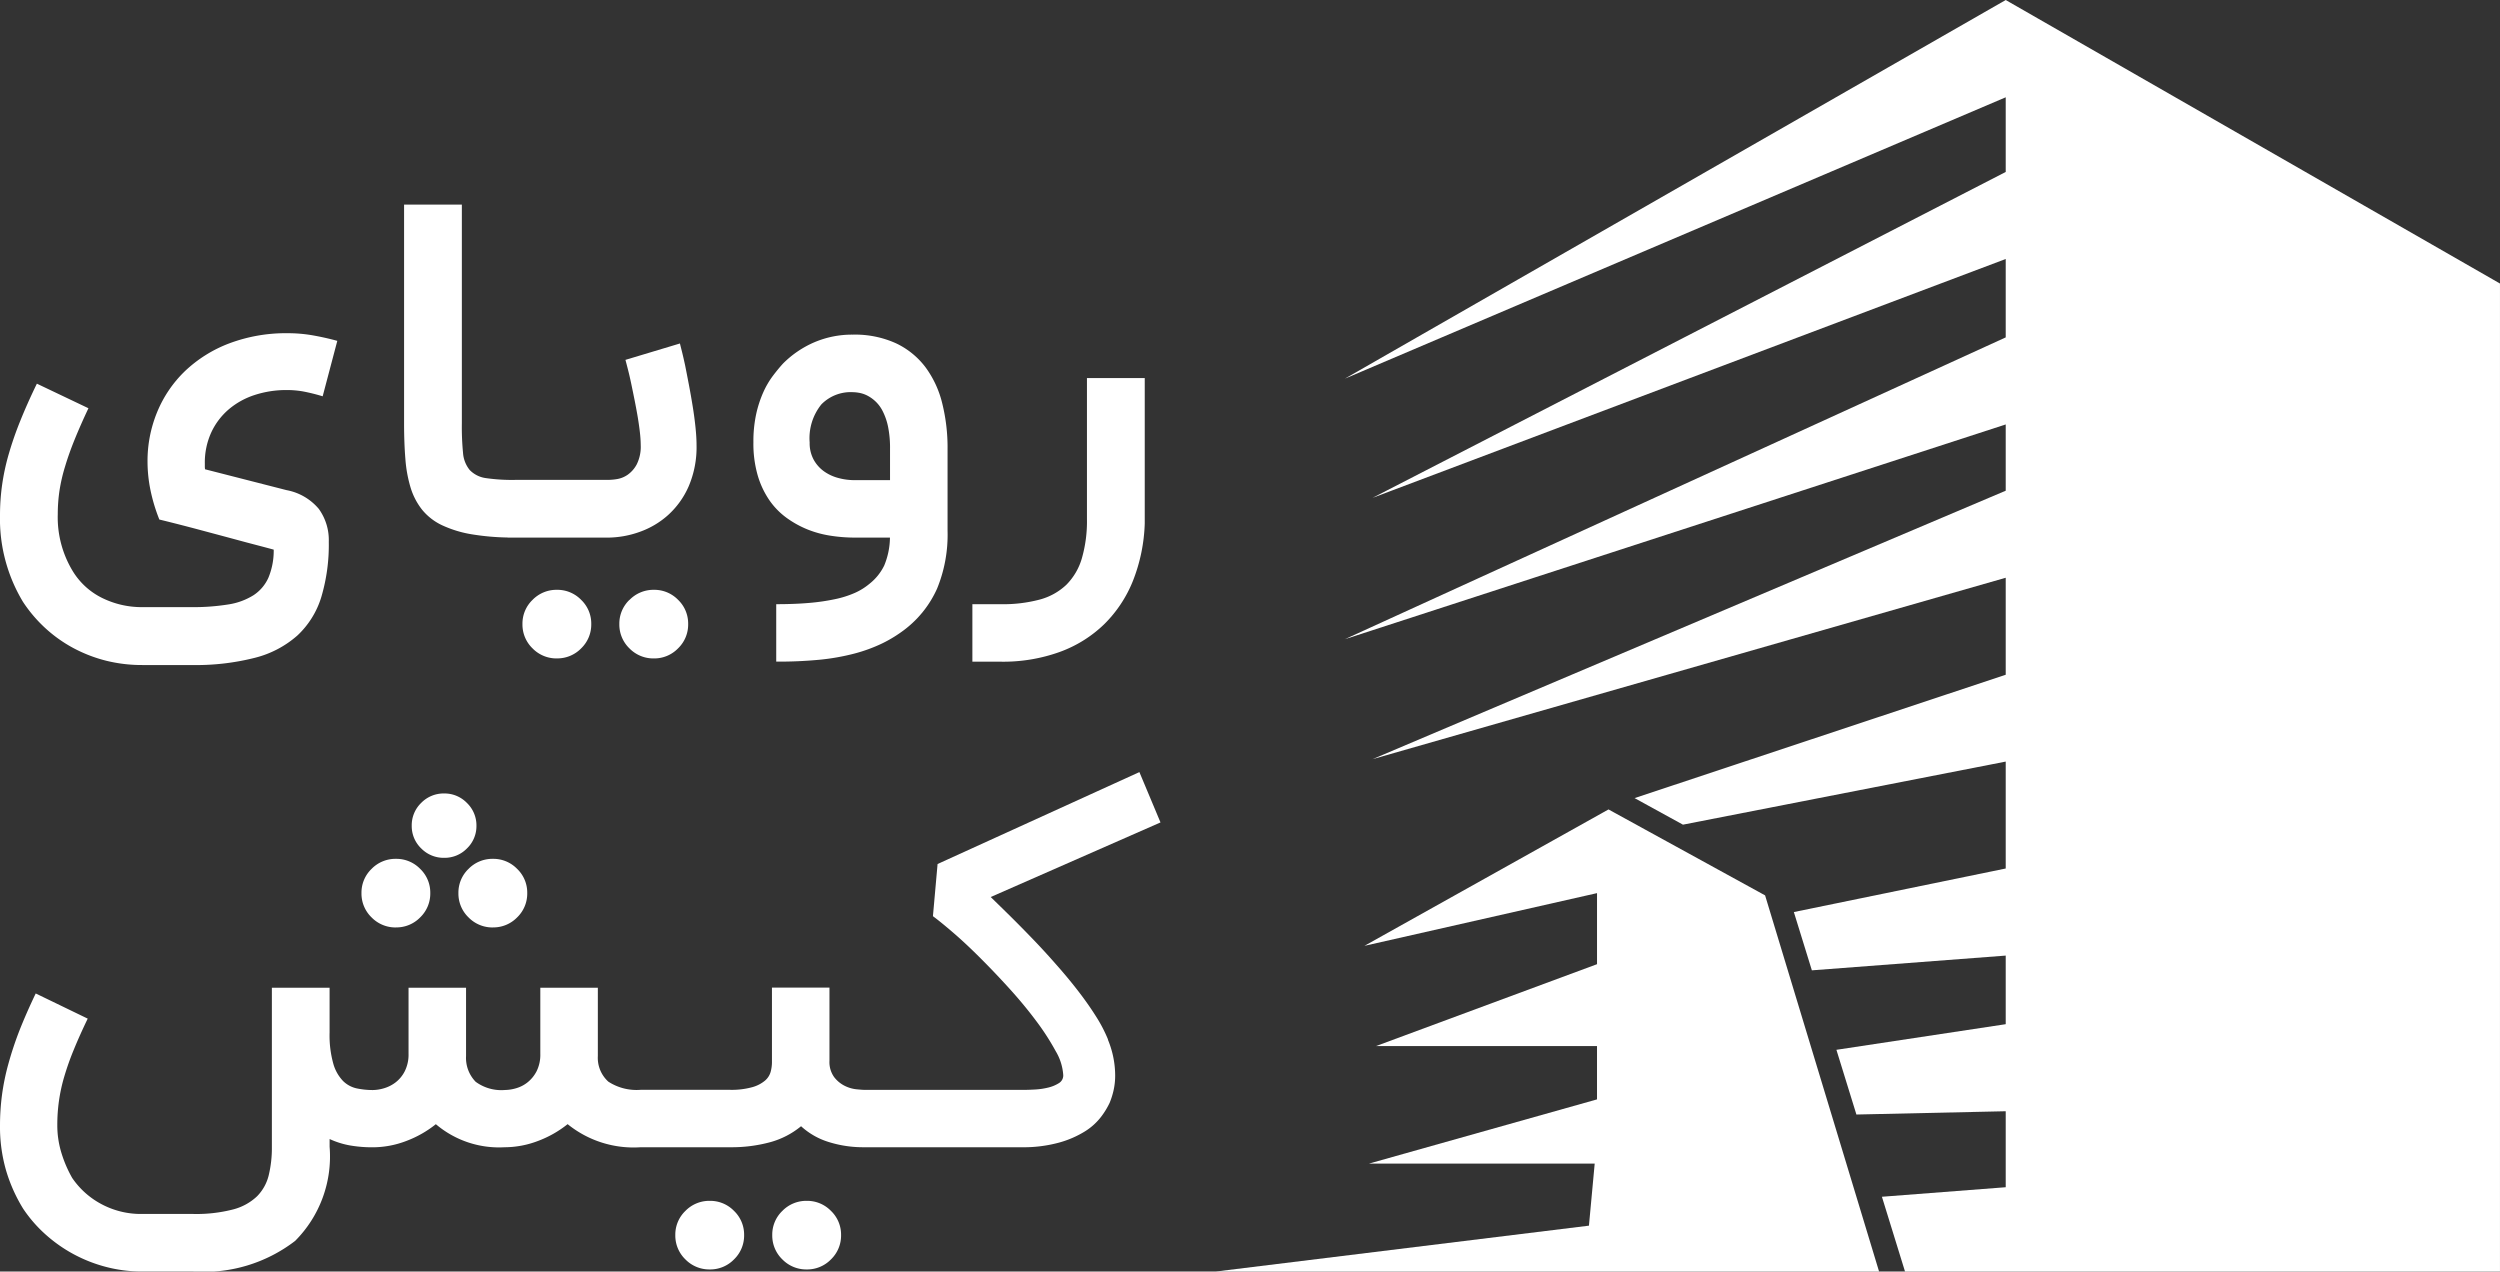 <svg xmlns="http://www.w3.org/2000/svg" xmlns:xlink="http://www.w3.org/1999/xlink" width="133.279" height="67.786" viewBox="0 0 133.279 67.786">
  <rect x="0" y="0" width="133.279" height="67.786" fill="#333333" stroke="none"/>
  <defs>
    <clipPath id="clip-path">
      <path id="Path_53" data-name="Path 53" d="M0-26.118H133.279V-93.9H0Z" transform="translate(0 93.904)" fill="#fff"/>
    </clipPath>
  </defs>
  <g id="Group_54" data-name="Group 54" transform="translate(0 93.904)">
    <g id="Group_39" data-name="Group 39" transform="translate(71.697 -93.903)">
      <path id="Path_39" data-name="Path 39" d="M-13.574,0-48.805,20.186l35.231-15v3.98L-47.332,26.541l33.758-12.735v4.18l-35.231,16.09,35.231-11.449v3.533L-47.332,40.472-13.574,30.8v5.171L-33.36,42.547l2.579,1.416L-13.574,40.6v5.7l-11.295,2.322.96,3.107,10.335-.786V54.6L-22.6,55.966l1.066,3.45,7.96-.175v4.051l-6.6.508,1.231,3.985H12.776V15.115Z" transform="translate(48.805)" fill="#fff"/>
    </g>
    <g id="Group_40" data-name="Group 40" transform="translate(64.823 -50.753)">
      <path id="Path_40" data-name="Path 40" d="M-3.051-2.8l12.4-2.81v3.788L-2.437,2.545H9.348V5.386L-2.805,8.808H9.225l-.307,3.31-19.886,2.444H24.385L18.309-5.49,12.095-8.9l-1.857-1.02-.277-.152Z" transform="translate(10.968 10.073)" fill="#fff"/>
    </g>
    <g id="Group_53" data-name="Group 53" transform="translate(0 -93.904)" clip-path="url(#clip-path)">
      <g id="Group_41" data-name="Group 41" transform="translate(0 17.767)">
        <path id="Path_41" data-name="Path 41" d="M-.934-6.06A7.364,7.364,0,0,0,.562-5a7.658,7.658,0,0,0,1.743.671A7.914,7.914,0,0,0,4.248-4.1H6.856a12.757,12.757,0,0,0,3.383-.388A5.41,5.41,0,0,0,12.5-5.678,4.662,4.662,0,0,0,13.77-7.721a9.745,9.745,0,0,0,.4-2.949,2.839,2.839,0,0,0-.532-1.754,2.949,2.949,0,0,0-1.719-1L7.574-14.536a.961.961,0,0,1-.012-.154v-.154a3.849,3.849,0,0,1,.34-1.65,3.623,3.623,0,0,1,.928-1.231,4.065,4.065,0,0,1,1.385-.77,5.431,5.431,0,0,1,1.725-.265,4.885,4.885,0,0,1,.891.08,10.154,10.154,0,0,1,1.013.253l.78-2.955a14.139,14.139,0,0,0-1.391-.308,7.738,7.738,0,0,0-1.231-.1,8.589,8.589,0,0,0-3.135.541,7.033,7.033,0,0,0-2.355,1.471A6.416,6.416,0,0,0,5.026-17.6a6.838,6.838,0,0,0-.519,2.653,7.629,7.629,0,0,0,.154,1.508,9.219,9.219,0,0,0,.476,1.582q.507.123,1.107.277t1.218.32l1.218.326,1.113.3.891.234q.377.1.55.148a3.765,3.765,0,0,1-.279,1.489,2.172,2.172,0,0,1-.8.942A3.537,3.537,0,0,1,8.8-7.328a11.63,11.63,0,0,1-1.948.141H4.248a4.76,4.76,0,0,1-2.183-.5A3.789,3.789,0,0,1,.513-9.119a5.528,5.528,0,0,1-.791-3.029A8.517,8.517,0,0,1-.186-13.4a8.984,8.984,0,0,1,.3-1.293q.2-.671.507-1.429t.736-1.668L-1.392-19.1q-.52,1.071-.89,1.995a18.03,18.03,0,0,0-.612,1.766A11.88,11.88,0,0,0-3.246-13.7a11.663,11.663,0,0,0-.112,1.613A8.569,8.569,0,0,0-2.134-7.47a7.475,7.475,0,0,0,1.2,1.41" transform="translate(3.358 21.787)" fill="#fff"/>
      </g>
      <g id="Group_42" data-name="Group 42" transform="translate(21.542 10.909)">
        <path id="Path_42" data-name="Path 42" d="M-.134-5.811A3.58,3.58,0,0,0,.479-4.629a3.047,3.047,0,0,0,1.07.831,6.06,6.06,0,0,0,1.644.492,13.02,13.02,0,0,0,1.842.16v.006h5.33a5.128,5.128,0,0,0,1.7-.3,4.524,4.524,0,0,0,1.527-.9,4.479,4.479,0,0,0,1.1-1.533,5.3,5.3,0,0,0,.42-2.2q0-.406-.056-.948t-.149-1.115q-.092-.572-.2-1.138t-.2-1.028c-.066-.308-.126-.568-.18-.782s-.089-.349-.1-.406l-2.906.874q.049.184.136.523t.173.751q.087.413.179.874t.167.9c.049.3.088.572.117.832a6.078,6.078,0,0,1,.043.658,2.115,2.115,0,0,1-.21,1.028,1.585,1.585,0,0,1-.488.56,1.392,1.392,0,0,1-.557.228,3.084,3.084,0,0,1-.427.043H5.53A9.764,9.764,0,0,1,3.9-6.31a1.476,1.476,0,0,1-.878-.431,1.619,1.619,0,0,1-.359-.917A14.4,14.4,0,0,1,2.6-9.233V-20.892H-.48V-9.233q0,1.034.069,1.89A7.036,7.036,0,0,0-.134-5.811" transform="translate(0.48 20.892)" fill="#fff"/>
      </g>
      <g id="Group_43" data-name="Group 43" transform="translate(33.018 31.444)">
        <path id="Path_43" data-name="Path 43" d="M-.207-.206A1.751,1.751,0,0,0-.745,1.08a1.763,1.763,0,0,0,.538,1.3,1.779,1.779,0,0,0,1.3.536,1.763,1.763,0,0,0,1.292-.536,1.763,1.763,0,0,0,.539-1.3A1.751,1.751,0,0,0,2.389-.206,1.763,1.763,0,0,0,1.1-.742a1.779,1.779,0,0,0-1.3.536" transform="translate(0.745 0.742)" fill="#fff"/>
      </g>
      <g id="Group_44" data-name="Group 44" transform="translate(27.849 31.444)">
        <path id="Path_44" data-name="Path 44" d="M-.71-1.409A1.766,1.766,0,0,0,.582-1.944a1.763,1.763,0,0,0,.538-1.3A1.748,1.748,0,0,0,.582-4.529,1.766,1.766,0,0,0-.71-5.065a1.778,1.778,0,0,0-1.3.536,1.748,1.748,0,0,0-.538,1.286,1.763,1.763,0,0,0,.538,1.3,1.778,1.778,0,0,0,1.3.536" transform="translate(2.552 5.065)" fill="#fff"/>
      </g>
      <g id="Group_45" data-name="Group 45" transform="translate(40.165 17.84)">
        <path id="Path_45" data-name="Path 45" d="M-.326-3.4a3.907,3.907,0,0,0,.915.942,5.264,5.264,0,0,0,1.119.622A5.5,5.5,0,0,0,2.945-1.5a8.32,8.32,0,0,0,1.262.1h1.9A3.993,3.993,0,0,1,5.8.091a2.8,2.8,0,0,1-.785.972,3.289,3.289,0,0,1-.785.487,5.239,5.239,0,0,1-1.051.332,11.065,11.065,0,0,1-1.372.2q-.773.068-1.763.068V5.212a22.948,22.948,0,0,0,2.306-.1,11.933,11.933,0,0,0,1.849-.326,8.3,8.3,0,0,0,1.5-.548,7.042,7.042,0,0,0,1.237-.77A5.637,5.637,0,0,0,8.621,1.316a7.574,7.574,0,0,0,.557-3.084V-6.138a9.751,9.751,0,0,0-.284-2.419A5.374,5.374,0,0,0,8-10.484a4.232,4.232,0,0,0-1.57-1.274A5.282,5.282,0,0,0,4.12-12.22a5.117,5.117,0,0,0-2.028.4A5.322,5.322,0,0,0,.409-10.681q-.26.284-.544.659a4.576,4.576,0,0,0-.513.88,6.018,6.018,0,0,0-.378,1.164A6.9,6.9,0,0,0-1.173-6.47,6.1,6.1,0,0,0-.945-4.722,4.632,4.632,0,0,0-.326-3.4M2.45-8.5a2.19,2.19,0,0,1,1.67-.653,2.136,2.136,0,0,1,.321.031,1.592,1.592,0,0,1,.414.129,1.907,1.907,0,0,1,.445.3,1.844,1.844,0,0,1,.408.53A3.256,3.256,0,0,1,6-7.338a5.618,5.618,0,0,1,.111,1.2v1.675h-1.9a3.264,3.264,0,0,1-.841-.111A2.328,2.328,0,0,1,2.6-4.926a1.881,1.881,0,0,1-.557-.622,1.843,1.843,0,0,1-.217-.923A2.87,2.87,0,0,1,2.45-8.5" transform="translate(1.173 12.22)" fill="#fff"/>
      </g>
      <g id="Group_46" data-name="Group 46" transform="translate(51.839 20.155)">
        <path id="Path_46" data-name="Path 46" d="M-1.8-5.626A6.675,6.675,0,0,0,.566-7.1,6.777,6.777,0,0,0,2.1-9.411a9.087,9.087,0,0,0,.631-3.059v-7.756H-.35v7.5a7.126,7.126,0,0,1-.272,2.111,3.3,3.3,0,0,1-.828,1.41,3.292,3.292,0,0,1-1.422.788,7.574,7.574,0,0,1-2.053.246H-6.458v3.065h1.533A8.89,8.89,0,0,0-1.8-5.626" transform="translate(6.458 20.227)" fill="#fff"/>
      </g>
      <g id="Group_47" data-name="Group 47" transform="translate(24.435 45.786)">
        <path id="Path_47" data-name="Path 47" d="M-.71-1.409A1.766,1.766,0,0,0,.582-1.944a1.763,1.763,0,0,0,.538-1.3A1.749,1.749,0,0,0,.582-4.529,1.766,1.766,0,0,0-.71-5.065a1.778,1.778,0,0,0-1.3.536,1.75,1.75,0,0,0-.539,1.286,1.763,1.763,0,0,0,.539,1.3,1.778,1.778,0,0,0,1.3.536" transform="translate(2.553 5.065)" fill="#fff"/>
      </g>
      <g id="Group_48" data-name="Group 48" transform="translate(19.267 45.786)">
        <path id="Path_48" data-name="Path 48" d="M-.71-1.409A1.766,1.766,0,0,0,.582-1.944a1.763,1.763,0,0,0,.538-1.3A1.749,1.749,0,0,0,.582-4.529,1.766,1.766,0,0,0-.71-5.065a1.778,1.778,0,0,0-1.3.536,1.749,1.749,0,0,0-.538,1.286,1.763,1.763,0,0,0,.538,1.3,1.778,1.778,0,0,0,1.3.536" transform="translate(2.552 5.065)" fill="#fff"/>
      </g>
      <g id="Group_49" data-name="Group 49" transform="translate(21.95 42.302)">
        <path id="Path_49" data-name="Path 49" d="M-1.134-.194A1.659,1.659,0,0,0-2.346-.7a1.672,1.672,0,0,0-1.224.5,1.657,1.657,0,0,0-.507,1.219A1.645,1.645,0,0,0-3.57,2.231a1.672,1.672,0,0,0,1.224.5,1.659,1.659,0,0,0,1.212-.5A1.645,1.645,0,0,0-.627,1.024,1.657,1.657,0,0,0-1.134-.194" transform="translate(4.077 0.699)" fill="#fff"/>
      </g>
      <g id="Group_50" data-name="Group 50" transform="translate(41.166 64.019)">
        <path id="Path_50" data-name="Path 50" d="M-.71,0a1.778,1.778,0,0,0-1.3.536,1.75,1.75,0,0,0-.539,1.286,1.766,1.766,0,0,0,.539,1.3,1.78,1.78,0,0,0,1.3.535A1.768,1.768,0,0,0,.582,3.121a1.766,1.766,0,0,0,.538-1.3A1.749,1.749,0,0,0,.582.536,1.766,1.766,0,0,0-.71,0" transform="translate(2.553 0)" fill="#fff"/>
      </g>
      <g id="Group_51" data-name="Group 51" transform="translate(35.998 64.019)">
        <path id="Path_51" data-name="Path 51" d="M-.71,0a1.779,1.779,0,0,0-1.3.536,1.749,1.749,0,0,0-.538,1.286,1.766,1.766,0,0,0,.538,1.3,1.781,1.781,0,0,0,1.3.535A1.768,1.768,0,0,0,.582,3.121a1.766,1.766,0,0,0,.538-1.3A1.749,1.749,0,0,0,.582.536,1.766,1.766,0,0,0-.71,0" transform="translate(2.552 0)" fill="#fff"/>
      </g>
      <g id="Group_52" data-name="Group 52" transform="translate(0 41.157)">
        <path id="Path_52" data-name="Path 52" d="M-22.761-5.5a7.7,7.7,0,0,0-.655-1.255q-.42-.665-.959-1.361T-25.525-9.5q-.612-.7-1.23-1.342t-1.206-1.225q-.587-.578-1.057-1.034l9.052-3.977-1.125-2.684-10.759,4.9-.248,2.782q.408.3,1.089.886t1.453,1.36q.772.77,1.558,1.638t1.416,1.717a13.064,13.064,0,0,1,1.032,1.6,2.841,2.841,0,0,1,.4,1.281.48.48,0,0,1-.241.424,1.884,1.884,0,0,1-.575.234,3.767,3.767,0,0,1-.68.1c-.231.013-.412.019-.544.019h-8.569q-.112,0-.421-.031a1.821,1.821,0,0,1-.624-.185,1.62,1.62,0,0,1-.562-.467,1.369,1.369,0,0,1-.248-.868v-3.9h-3.066v3.989a1.976,1.976,0,0,1-.069.5.959.959,0,0,1-.3.468,1.807,1.807,0,0,1-.68.351,4.149,4.149,0,0,1-1.206.141h-4.748A2.764,2.764,0,0,1-49.4-3.257a1.706,1.706,0,0,1-.562-1.366V-8.267h-3.067v3.521a1.968,1.968,0,0,1-.2.936,1.831,1.831,0,0,1-.482.59,1.765,1.765,0,0,1-.612.314,2.2,2.2,0,0,1-.588.092,2.313,2.313,0,0,1-1.564-.437,1.824,1.824,0,0,1-.513-1.373V-8.267h-3.066v3.521a1.983,1.983,0,0,1-.2.929,1.747,1.747,0,0,1-.494.6,1.9,1.9,0,0,1-.625.314,2.193,2.193,0,0,1-.587.092,4.183,4.183,0,0,1-.847-.086,1.488,1.488,0,0,1-.736-.394,2.182,2.182,0,0,1-.52-.917,5.615,5.615,0,0,1-.2-1.668V-8.267H-67.34V.214a6.245,6.245,0,0,1-.167,1.514,2.4,2.4,0,0,1-.625,1.127,2.913,2.913,0,0,1-1.28.7,7.825,7.825,0,0,1-2.133.24h-2.733a4.449,4.449,0,0,1-2.145-.523,4.347,4.347,0,0,1-1.564-1.4A6.538,6.538,0,0,1-78.55.572a5.037,5.037,0,0,1-.229-1.527,9.144,9.144,0,0,1,.087-1.268,8.958,8.958,0,0,1,.284-1.305A14.545,14.545,0,0,1-77.9-4.962q.309-.757.742-1.656L-79.93-7.96Q-80.436-6.9-80.8-5.978A18.408,18.408,0,0,0-81.389-4.2a12.281,12.281,0,0,0-.34,1.662,12.511,12.511,0,0,0-.105,1.618,8.37,8.37,0,0,0,.322,2.389A8.446,8.446,0,0,0-80.6,3.514,7.211,7.211,0,0,0-79.4,4.893a7.734,7.734,0,0,0,1.5,1.052,7.74,7.74,0,0,0,1.732.677,7.482,7.482,0,0,0,1.9.24h2.733A7.978,7.978,0,0,0-66.1,5.231,6.372,6.372,0,0,0-64.262.214V-.2A4.436,4.436,0,0,0-63.18.141a6.938,6.938,0,0,0,1.219.1,5.011,5.011,0,0,0,1.774-.332,5.75,5.75,0,0,0,1.589-.9A5.194,5.194,0,0,0-54.937.239a5.008,5.008,0,0,0,1.774-.332,5.744,5.744,0,0,0,1.59-.9,5.58,5.58,0,0,0,3.9,1.231h4.748a7.851,7.851,0,0,0,2.158-.271,4.417,4.417,0,0,0,1.639-.849,3.862,3.862,0,0,0,1.46.837,6.126,6.126,0,0,0,1.917.283H-27.4a7.2,7.2,0,0,0,2.022-.246,5.28,5.28,0,0,0,1.385-.6,3.245,3.245,0,0,0,.86-.776,4.166,4.166,0,0,0,.458-.751,4.2,4.2,0,0,0,.2-.628,3.587,3.587,0,0,0,.092-.862,4.956,4.956,0,0,0-.087-.873,5.031,5.031,0,0,0-.3-1" transform="translate(81.834 19.766)" fill="#fff"/>
      </g>
    </g>
  </g>
</svg>
